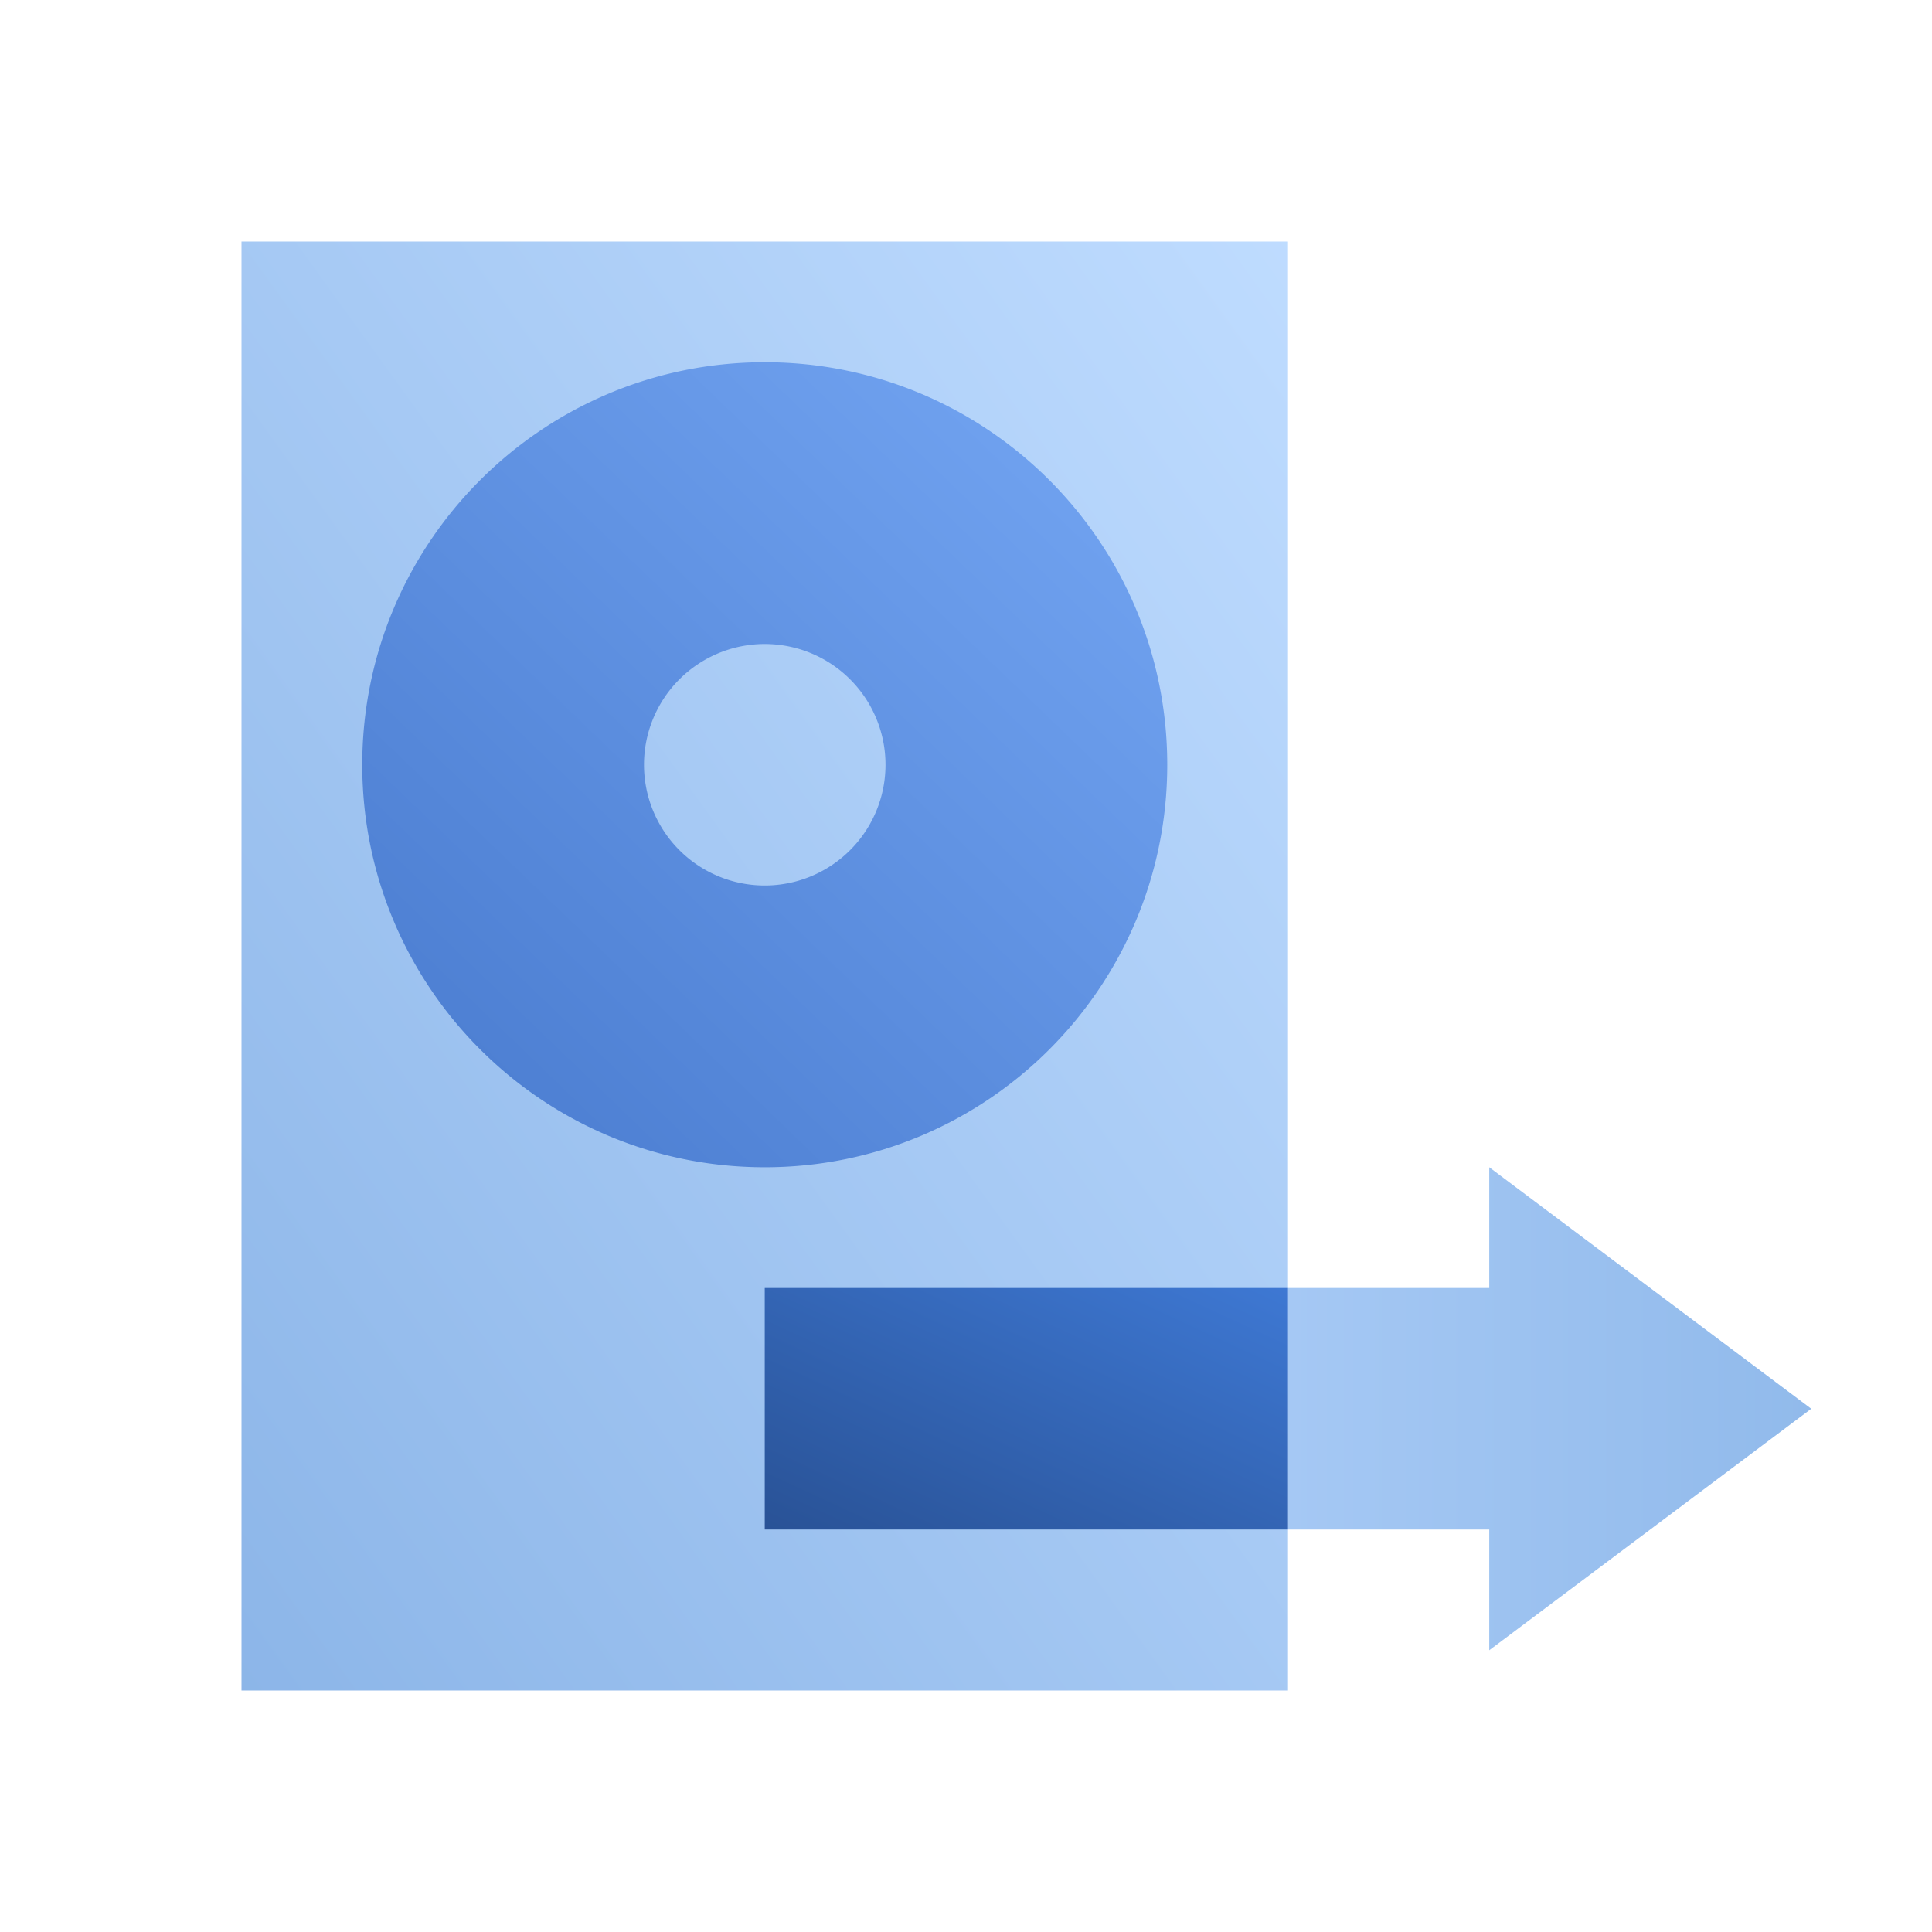 <svg width="48" height="48" fill="none" viewBox="0 0 48 48" xmlns="http://www.w3.org/2000/svg">
  <path fill="url(#prefix__a)" fill-opacity=".45" d="M6 6h26v36H6z"/>
  <path fill="url(#prefix__b)" d="M19 29c5.523 0 10-4.477 10-10S24.523 9 19 9 9 13.477 9 19s4.477 10 10 10Zm3-10a3 3 0 1 1-6 0 3 3 0 0 1 6 0Z" clip-rule="evenodd"/>
  <path fill="url(#prefix__c)" d="m45 35-8 6v-3h-5v-6h5v-3l8 6Z" clip-rule="evenodd"/>
  <path fill="url(#prefix__d)" d="M19 32h13v6H19z"/>
  <defs>
    <linearGradient id="prefix__a" x1="19" x2="-15.174" y1="-12" y2="12.681" gradientUnits="userSpaceOnUse">
      <stop stop-color="#70B1FF"/>
      <stop offset="1" stop-color="#005CCD"/>
    </linearGradient>
    <linearGradient id="prefix__b" x1="18.641" x2="4.776" y1="5.057" y2="19.468" gradientUnits="userSpaceOnUse">
      <stop stop-color="#6EA0EE"/>
      <stop offset="1" stop-color="#4E80D3"/>
    </linearGradient>
    <linearGradient id="prefix__c" x1="32" x2="45" y1="29" y2="29" gradientUnits="userSpaceOnUse">
      <stop stop-color="#A5C8F4"/>
      <stop offset="1" stop-color="#91BAEB"/>
    </linearGradient>
    <linearGradient id="prefix__d" x1="25.5" x2="30.066" y1="41" y2="31.107" gradientUnits="userSpaceOnUse">
      <stop stop-color="#295296"/>
      <stop offset="1" stop-color="#3E78D3"/>
    </linearGradient>
  </defs>
</svg>
